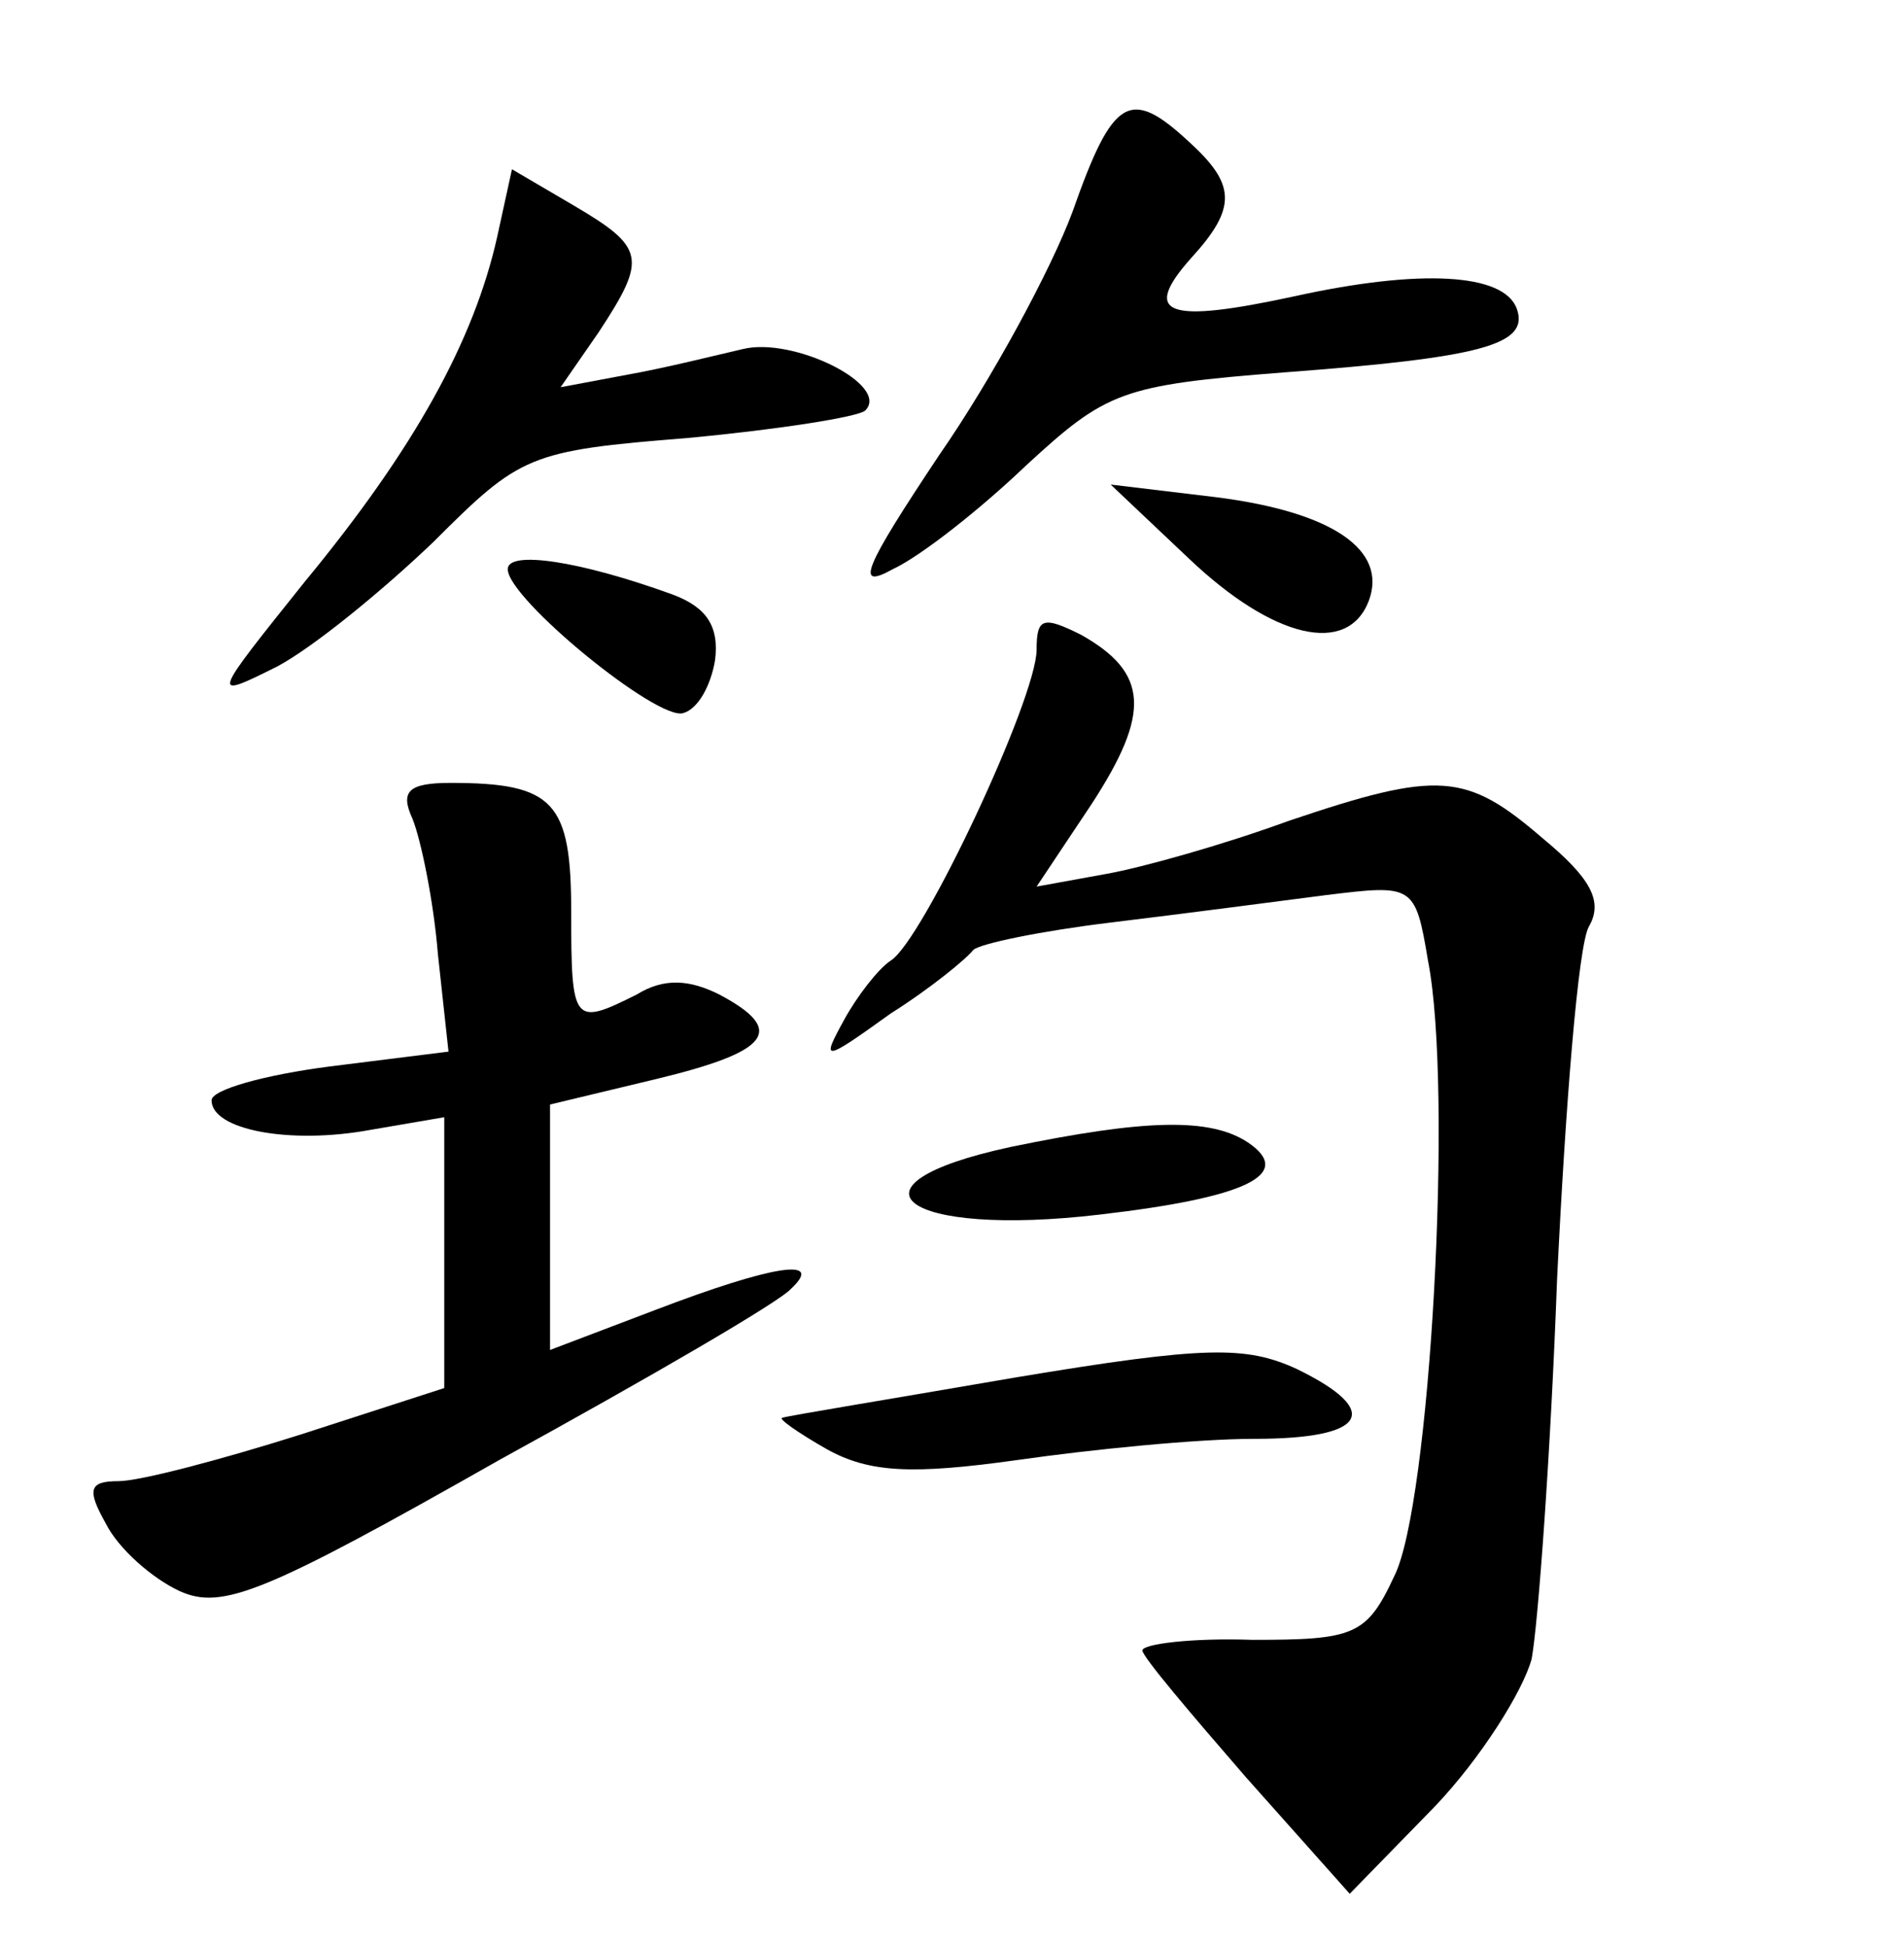<?xml version="1.0" standalone="no"?>
<!DOCTYPE svg PUBLIC "-//W3C//DTD SVG 20010904//EN"
 "http://www.w3.org/TR/2001/REC-SVG-20010904/DTD/svg10.dtd">
<svg version="1.0" xmlns="http://www.w3.org/2000/svg"
 width="90pt" height="92pt" viewBox="0 0 90 92"
 preserveAspectRatio="xMidYMid meet">
<g transform="translate(0,92) scale(0.1,-0.1)"
fill="#000000" stroke="none">
<path d="M507 820 c-10 -27 -38 -79 -63 -115 -36 -54 -40 -64 -22 -54 13 6 41
28 63 49 38 35 45 38 122 44 93 7 116 13 110 30 -6 17 -46 19 -105 6 -60 -13
-73 -9 -49 18 22 24 21 35 -1 55 -28 26 -36 21 -55 -33z"/>
<path d="M235 808 c-11 -49 -39 -100 -91 -163 -44 -55 -45 -56 -13 -40 17 9
50 36 74 59 41 41 45 43 120 49 43 4 81 10 84 13 12 12 -34 35 -58 29 -13 -3
-37 -9 -54 -12 l-32 -6 18 26 c23 35 22 40 -12 60 l-29 17 -7 -32z"/>
<path d="M562 656 c40 -38 75 -46 85 -20 9 24 -17 42 -72 49 l-50 6 37 -35z"/>
<path d="M240 651 c0 -14 71 -72 83 -68 7 2 13 13 15 25 2 16 -4 25 -20 31
-44 16 -78 21 -78 12z"/>
<path d="M490 613 c0 -23 -54 -138 -69 -147 -6 -4 -16 -17 -22 -28 -11 -20
-10 -20 22 3 19 12 36 26 39 30 3 3 32 9 65 13 33 4 79 10 102 13 41 5 42 5
48 -31 12 -61 1 -258 -16 -291 -13 -28 -19 -30 -67 -30 -29 1 -52 -2 -52 -5 0
-3 23 -30 49 -60 l49 -55 40 41 c22 23 42 55 46 70 3 16 9 97 12 179 4 83 10
158 15 167 7 12 1 23 -22 42 -36 31 -49 32 -120 8 -30 -11 -69 -22 -86 -25
l-33 -6 26 39 c28 43 27 62 -5 80 -18 9 -21 8 -21 -7z"/>
<path d="M195 533 c4 -10 10 -39 12 -64 l5 -46 -56 -7 c-31 -4 -56 -11 -56
-16 0 -14 37 -21 75 -14 l35 6 0 -64 0 -64 -68 -22 c-38 -12 -76 -22 -86 -22
-14 0 -15 -4 -6 -20 6 -12 22 -26 35 -32 20 -9 40 -1 151 62 71 39 133 75 138
81 16 15 -9 11 -64 -10 l-50 -19 0 58 0 58 50 12 c54 13 62 23 30 40 -14 7
-26 8 -39 0 -30 -15 -31 -14 -31 39 0 52 -8 61 -57 61 -20 0 -24 -4 -18 -17z"/>
<path d="M478 378 c-84 -18 -51 -43 42 -32 69 8 92 19 70 34 -18 12 -49 11
-112 -2z"/>
<path d="M480 269 c-58 -10 -107 -18 -110 -19 -3 0 7 -7 21 -15 20 -11 40 -12
90 -5 35 5 85 10 112 10 53 0 61 13 20 33 -24 11 -43 11 -133 -4z"/>
</g>
</svg>
